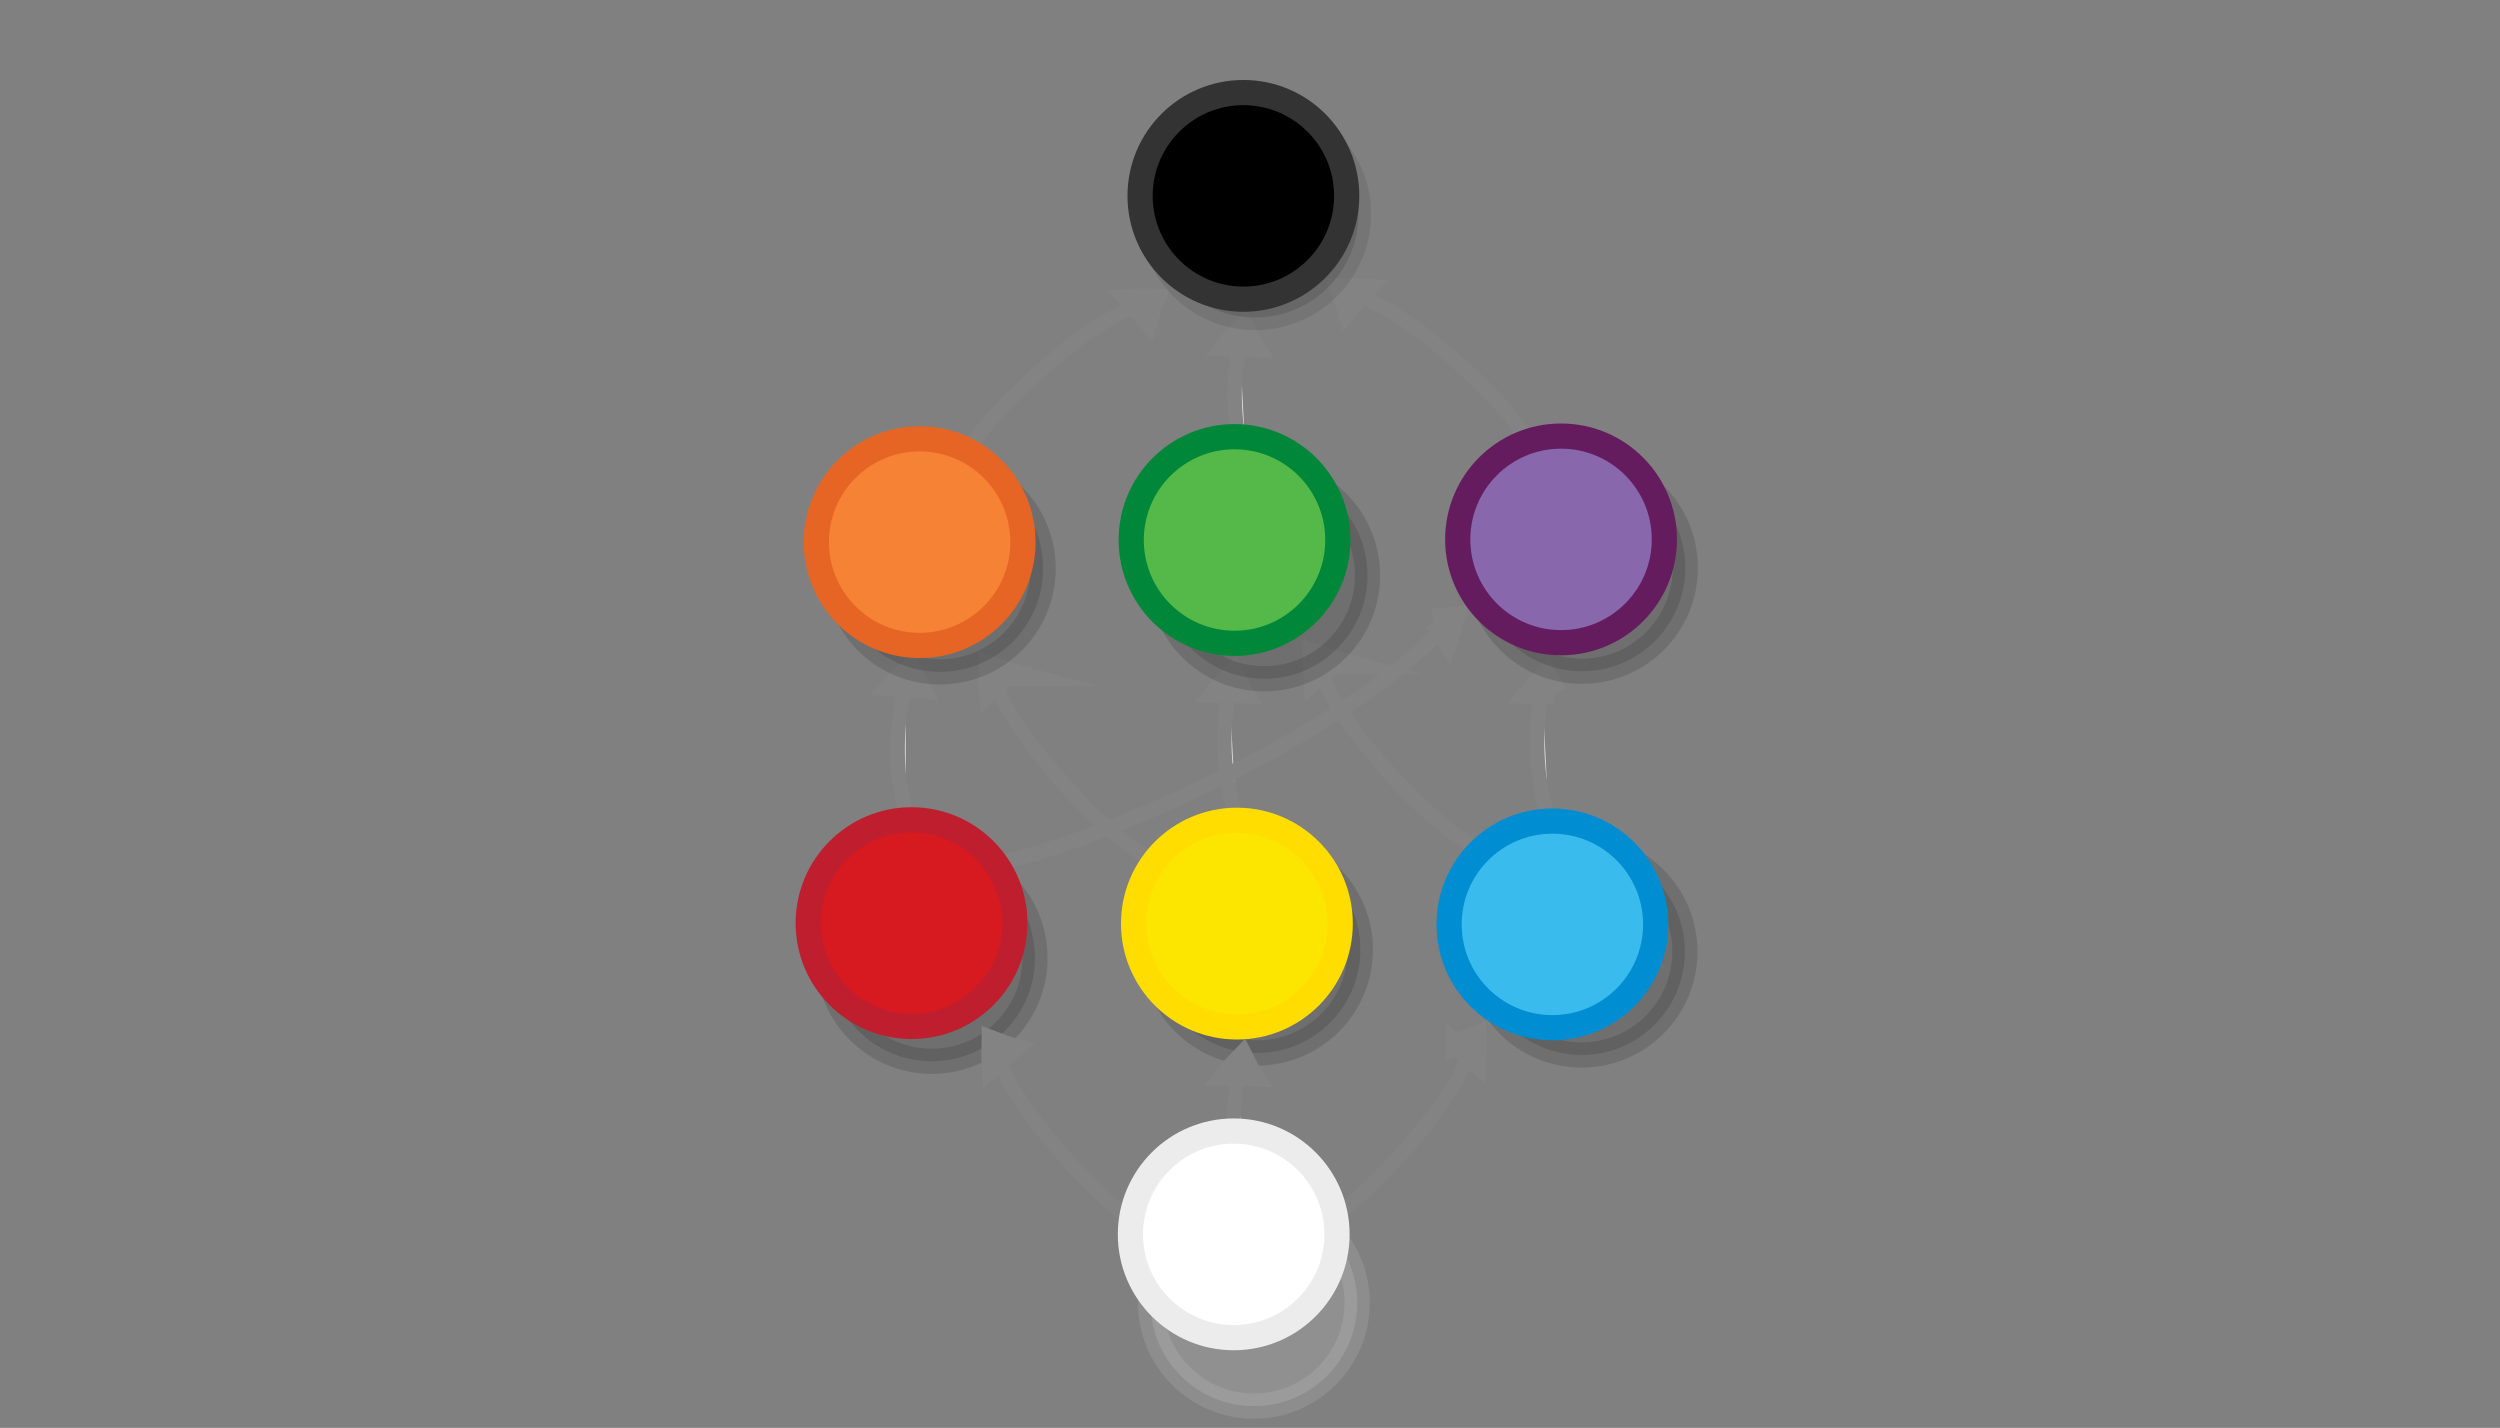 <?xml version="1.0" encoding="UTF-8" standalone="no"?>
<svg
   xmlns:dc="http://purl.org/dc/elements/1.1/"
   xmlns:cc="http://creativecommons.org/ns#"
   xmlns:rdf="http://www.w3.org/1999/02/22-rdf-syntax-ns#"
   xmlns:svg="http://www.w3.org/2000/svg"
   xmlns="http://www.w3.org/2000/svg"
   xmlns:sodipodi="http://sodipodi.sourceforge.net/DTD/sodipodi-0.dtd"
   xmlns:inkscape="http://www.inkscape.org/namespaces/inkscape"
   viewBox="0 0 595.3 340"
   version="1.1"
   id="svg3397"
   sodipodi:docname="color_mixing_lattice.svg"
   inkscape:version="1.0.2 (e86c8708, 2021-01-15)"
   width="595.3"
   height="340">
  <rect x="0" y="0" width="595.3" height="340" fill="#808080" stroke="none"/>
  <defs
     id="defs3401" />
  <sodipodi:namedview
     pagecolor="#ffffff"
     bordercolor="#666666"
     borderopacity="1"
     objecttolerance="10"
     gridtolerance="10"
     guidetolerance="10"
     inkscape:pageopacity="0"
     inkscape:pageshadow="2"
     inkscape:window-width="1251"
     inkscape:window-height="1174"
     id="namedview3399"
     showgrid="false"
     inkscape:zoom="1.6510641"
     inkscape:cx="352.34209"
     inkscape:cy="82.529229"
     inkscape:window-x="0"
     inkscape:window-y="23"
     inkscape:window-maximized="0"
     inkscape:current-layer="svg3397"
     inkscape:document-rotation="0"
     showguides="false" />
  <g
     style="display:inline;fill:#dddddd;stroke:#838383;stroke-width:6.389;stroke-miterlimit:10"
     id="g1482-7-0"
     transform="matrix(0.01,-0.28,0.392,-0.006,124.602,249.559)"
     inkscape:transform-center-x="-18.81019"
     inkscape:transform-center-y="6.9854567">
    <path
       style="stroke-width:35.526"
       inkscape:connector-curvature="0"
       id="path1478-7-9"
       transform="matrix(0.477,-0.029,0.032,0.429,147.58,197.367)"
       d="m 315.1,101.79 c 10.682,-4.135 21.77,-7.738 33.127,-11.074 -8.518,-8.139 -17.577,-16.01 -27.178,-23.616 -2.04,12.119 -3.103,21.663 -5.949,34.69 z" />
    <path
       style="stroke-width:10.649;paint-order:markers fill stroke"
       inkscape:connector-curvature="0"
       id="path1480-1-3"
       transform="matrix(0.896,0,0,0.817,18.384,154.236)"
       d="m 197.036,89.49 c 39.237,-9.724 89.303,-9.828 120.462,-3.317" />
  </g>
  <g
     style="display:inline;fill:#dddddd;stroke:#838383;stroke-width:6.389;stroke-miterlimit:10"
     id="g1482-7-0-7"
     transform="matrix(-0.005,-0.28,0.391,-0.026,206.441,255.416)"
     inkscape:transform-center-x="-15.248575"
     inkscape:transform-center-y="90.778908">
    <path
       style="stroke-width:35.526"
       inkscape:connector-curvature="0"
       id="path1478-7-9-4"
       transform="matrix(0.477,-0.029,0.032,0.429,147.58,197.367)"
       d="m 315.1,101.79 c 10.682,-4.135 21.77,-7.738 33.127,-11.074 -8.518,-8.139 -17.577,-16.01 -27.178,-23.616 -2.04,12.119 -3.103,21.663 -5.949,34.69 z" />
    <path
       style="stroke-width:10.649;paint-order:markers fill stroke"
       inkscape:connector-curvature="0"
       id="path1480-1-3-3"
       transform="matrix(0.896,0,0,0.817,18.384,154.236)"
       d="m 197.036,89.49 c 39.237,-9.724 89.303,-9.828 120.462,-3.317" />
  </g>
  <g
     style="display:inline;fill:#dddddd;stroke:#838383;stroke-width:6.389;stroke-miterlimit:10"
     id="g1482-7-0-5"
     transform="matrix(-0.004,-0.28,0.391,-0.025,280.667,255.393)">
    <path
       style="stroke-width:35.526"
       inkscape:connector-curvature="0"
       id="path1478-7-9-6"
       transform="matrix(0.477,-0.029,0.032,0.429,147.58,197.367)"
       d="m 315.1,101.79 c 10.682,-4.135 21.77,-7.738 33.127,-11.074 -8.518,-8.139 -17.577,-16.01 -27.178,-23.616 -2.04,12.119 -3.103,21.663 -5.949,34.69 z" />
    <path
       style="stroke-width:10.649;paint-order:markers fill stroke"
       inkscape:connector-curvature="0"
       id="path1480-1-3-1"
       transform="matrix(0.896,0,0,0.817,18.384,154.236)"
       d="m 197.036,89.49 c 39.237,-9.724 89.303,-9.828 120.462,-3.317" />
  </g>
  <g
     style="display:inline;fill:#dddddd;stroke:#838383;stroke-width:6.389;stroke-miterlimit:10"
     id="g1482-7-0-4"
     transform="matrix(-0.194,-0.203,0.27,-0.285,235.967,287.849)"
     inkscape:transform-center-x="170.54007"
     inkscape:transform-center-y="-64.392973">
    <path
       style="stroke-width:35.526"
       inkscape:connector-curvature="0"
       id="path1478-7-9-0"
       transform="matrix(0.477,-0.029,0.032,0.429,147.58,197.367)"
       d="m 315.1,101.79 c 10.682,-4.135 21.77,-7.738 33.127,-11.074 -8.518,-8.139 -17.577,-16.01 -27.178,-23.616 -2.04,12.119 -3.103,21.663 -5.949,34.69 z" />
    <path
       style="fill:none;stroke-width:10.649;paint-order:markers fill stroke"
       inkscape:connector-curvature="0"
       id="path1480-1-3-31"
       d="M 96.459,77.578 C 147.55,60.645 303.771,69.059 317.498,86.173"
       sodipodi:nodetypes="cc"
       transform="matrix(0.896,0,0,0.817,18.384,154.236)" />
  </g>
  <g
     style="display:inline;fill:#dddddd;stroke:#838383;stroke-width:6.389;stroke-miterlimit:10"
     id="g1482-7-0-2"
     transform="matrix(0.24,-0.146,-0.184,-0.34,232.039,278.058)">
    <path
       style="stroke-width:16.098"
       inkscape:connector-curvature="0"
       id="path1478-7-9-7"
       d="m 563.464,141.065 c 4.96,-2.086 10.131,-3.955 15.439,-5.718 -4.323,-3.239 -8.895,-6.348 -13.717,-9.327 -0.583,5.255 -0.783,9.377 -1.722,15.045 z" />
    <path
       style="fill:none;stroke-width:9.112;paint-order:markers fill stroke"
       inkscape:connector-curvature="0"
       id="path1480-1-3-7"
       d="m 141.332,152.867 c 85.126,-22.211 313.489,-42.569 425.003,-18.914"
       sodipodi:nodetypes="cc" />
  </g>
  <g
     id="g5761"
     transform="translate(49.166,135.524)">
    <circle
       cx="250.164"
       cy="90.603"
       r="24.6"
       id="circle3365"
       style="opacity:0.13;stroke:#000000;stroke-width:6;stroke-miterlimit:10" />
    <circle
       fill="#fce600"
       stroke="#ffdd00"
       cx="245.364"
       cy="84.403"
       r="24.6"
       id="circle3379"
       style="stroke-width:6;stroke-miterlimit:10" />
  </g>
  <g
     style="display:inline;fill:#dddddd;stroke:#838383;stroke-width:6.389;stroke-miterlimit:10"
     id="g1482-7-0-4-3"
     transform="matrix(-0.194,-0.203,0.27,-0.285,313.242,285.01)"
     inkscape:transform-center-x="-22.053495"
     inkscape:transform-center-y="26.089189">
    <path
       style="stroke-width:35.526"
       inkscape:connector-curvature="0"
       id="path1478-7-9-0-6"
       transform="matrix(0.477,-0.029,0.032,0.429,147.58,197.367)"
       d="m 315.1,101.79 c 10.682,-4.135 21.77,-7.738 33.127,-11.074 -8.518,-8.139 -17.577,-16.01 -27.178,-23.616 -2.04,12.119 -3.103,21.663 -5.949,34.69 z" />
    <path
       style="fill:none;stroke-width:10.649;paint-order:markers fill stroke"
       inkscape:connector-curvature="0"
       id="path1480-1-3-31-0"
       d="M 96.459,77.578 C 147.55,60.645 303.771,69.059 317.498,86.173"
       sodipodi:nodetypes="cc"
       transform="matrix(0.896,0,0,0.817,18.384,154.236)" />
  </g>
  <g
     id="g4359"
     transform="translate(104.807,154.515)">
    <circle
       cx="271.8"
       cy="72.1"
       r="24.6"
       id="circle3367"
       style="opacity:0.13;stroke:#000000;stroke-width:6;stroke-miterlimit:10" />
    <circle
       fill="#39bced"
       stroke="#008dd2"
       cx="264.848"
       cy="65.602"
       r="24.6"
       id="circle3381"
       style="stroke-width:6;stroke-miterlimit:10" />
  </g>
  <g
     id="g5769"
     transform="translate(165.55,135.448)">
    <circle
       cx="56.308"
       cy="92.667"
       r="24.6"
       id="circle3369"
       style="opacity:0.13;stroke:#000000;stroke-width:6;stroke-miterlimit:10" />
    <circle
       fill="#d71920"
       stroke="#be1e2d"
       cx="51.508"
       cy="84.367"
       r="24.6"
       id="circle3383"
       style="stroke-width:6;stroke-miterlimit:10" />
  </g>
  <g
     id="g6417">
    <g
       id="g6267"
       transform="matrix(0.24,-0.146,-0.184,-0.34,733.534,610.571)"
       style="display:inline;fill:#dddddd;stroke:#838383;stroke-width:6.389;stroke-miterlimit:10">
      <g
         style="display:inline;fill:#dddddd;stroke:#838383;stroke-width:6.389;stroke-miterlimit:10"
         id="g1482-7-0-4-49-9"
         transform="matrix(-0.262,0.709,1.329,0.265,-1161.942,1186.191)"
         inkscape:transform-center-x="170.54007"
         inkscape:transform-center-y="-64.392973">
        <path
           style="stroke-width:35.526"
           inkscape:connector-curvature="0"
           id="path1478-7-9-0-8-8"
           transform="matrix(0.477,-0.029,0.032,0.429,147.58,197.367)"
           d="m 315.1,101.79 c 10.682,-4.135 21.77,-7.738 33.127,-11.074 -8.518,-8.139 -17.577,-16.01 -27.178,-23.616 -2.04,12.119 -3.103,21.663 -5.949,34.69 z" />
        <path
           style="fill:none;stroke-width:10.649;paint-order:markers fill stroke"
           inkscape:connector-curvature="0"
           id="path1480-1-3-31-1-4"
           d="M 96.459,77.578 C 147.55,60.645 303.771,69.059 317.498,86.173"
           sodipodi:nodetypes="cc"
           transform="matrix(0.896,0,0,0.817,18.384,154.236)" />
      </g>
      <g
         style="display:inline;fill:#dddddd;stroke:#838383;stroke-width:6.389;stroke-miterlimit:10"
         id="g1482-7-0-7-06"
         transform="matrix(0.462,0.625,1.271,-0.47,-1198.472,1291.263)"
         inkscape:transform-center-x="-15.248575"
         inkscape:transform-center-y="90.778908">
        <path
           style="stroke-width:35.526"
           inkscape:connector-curvature="0"
           id="path1478-7-9-4-3"
           transform="matrix(0.477,-0.029,0.032,0.429,147.58,197.367)"
           d="m 315.1,101.79 c 10.682,-4.135 21.77,-7.738 33.127,-11.074 -8.518,-8.139 -17.577,-16.01 -27.178,-23.616 -2.04,12.119 -3.103,21.663 -5.949,34.69 z" />
        <path
           style="stroke-width:10.649;paint-order:markers fill stroke"
           inkscape:connector-curvature="0"
           id="path1480-1-3-3-46"
           transform="matrix(0.896,0,0,0.817,18.384,154.236)"
           d="m 197.036,89.49 c 39.237,-9.724 89.303,-9.828 120.462,-3.317" />
      </g>
      <g
         style="display:inline;fill:#dddddd;stroke:#838383;stroke-width:6.389;stroke-miterlimit:10"
         id="g1482-7-0-4-49-9-9"
         transform="matrix(0.952,0.187,-0.361,0.992,-801.44,1034.627)"
         inkscape:transform-center-x="-170.54007"
         inkscape:transform-center-y="-64.392973">
        <path
           style="stroke-width:35.526"
           inkscape:connector-curvature="0"
           id="path1478-7-9-0-8-8-7"
           transform="matrix(0.477,-0.029,0.032,0.429,147.58,197.367)"
           d="m 315.1,101.79 c 10.682,-4.135 21.77,-7.738 33.127,-11.074 -8.518,-8.139 -17.577,-16.01 -27.178,-23.616 -2.04,12.119 -3.103,21.663 -5.949,34.69 z" />
        <path
           style="fill:none;stroke-width:10.649;paint-order:markers fill stroke"
           inkscape:connector-curvature="0"
           id="path1480-1-3-31-1-4-4"
           d="M 96.459,77.578 C 147.55,60.645 303.771,69.059 317.498,86.173"
           sodipodi:nodetypes="cc"
           transform="matrix(0.896,0,0,0.817,18.384,154.236)" />
      </g>
    </g>
    <g
       id="g5757-5"
       transform="translate(145.449,219.541)"
       style="fill:#ffffff;stroke:#ececec">
      <circle
         cx="153.124"
         cy="90.684"
         r="24.6"
         id="circle3371-3"
         style="opacity:0.13;fill:#ffffff;stroke:#ececec;stroke-width:6;stroke-miterlimit:10" />
      <circle
         fill="#f58235"
         stroke="#e76524"
         cx="148.324"
         cy="74.384"
         r="24.6"
         id="circle3385-1"
         style="fill:#ffffff;stroke:#ececec;stroke-width:6;stroke-miterlimit:10" />
    </g>
  </g>
  <g
     id="g6417-4"
     transform="matrix(1,0,0,-1,-1.514,254.744)">
    <g
       id="g6267-3"
       transform="matrix(0.24,-0.146,-0.184,-0.34,829.836,522.143)"
       style="display:inline;fill:#dddddd;stroke:#838383;stroke-width:6.389;stroke-miterlimit:10">
      <g
         style="display:inline;fill:#dddddd;stroke:#838383;stroke-width:6.389;stroke-miterlimit:10"
         id="g1482-7-0-4-49-9-3"
         transform="matrix(-0.965,-0.154,-0.434,0.979,-620.151,1255.951)"
         inkscape:transform-center-x="-64.392961"
         inkscape:transform-center-y="-170.54008">
        <path
           style="stroke-width:35.526"
           inkscape:connector-curvature="0"
           id="path1478-7-9-0-8-8-4"
           transform="matrix(0.477,-0.029,0.032,0.429,147.58,197.367)"
           d="m 315.1,101.79 c 10.682,-4.135 21.77,-7.738 33.127,-11.074 -8.518,-8.139 -17.577,-16.01 -27.178,-23.616 -2.04,12.119 -3.103,21.663 -5.949,34.69 z" />
        <path
           style="fill:none;stroke-width:10.649;paint-order:markers fill stroke"
           inkscape:connector-curvature="0"
           id="path1480-1-3-31-1-4-7"
           d="M 96.459,77.578 C 147.55,60.645 303.771,69.059 317.498,86.173"
           sodipodi:nodetypes="cc"
           transform="matrix(0.896,0,0,0.817,18.384,154.236)" />
      </g>
      <g
         style="display:inline;fill:#dddddd;stroke:#838383;stroke-width:6.389;stroke-miterlimit:10"
         id="g1482-7-0-7-06-9"
         transform="matrix(-0.491,-0.613,1.181,-0.586,-1194.528,1808.608)"
         inkscape:transform-center-x="-15.248574"
         inkscape:transform-center-y="-90.7789">
        <path
           style="stroke-width:35.526"
           inkscape:connector-curvature="0"
           id="path1478-7-9-4-3-5"
           transform="matrix(0.477,-0.029,0.032,0.429,147.58,197.367)"
           d="m 315.1,101.79 c 10.682,-4.135 21.77,-7.738 33.127,-11.074 -8.518,-8.139 -17.577,-16.01 -27.178,-23.616 -2.04,12.119 -3.103,21.663 -5.949,34.69 z" />
        <path
           style="stroke-width:10.649;paint-order:markers fill stroke"
           inkscape:connector-curvature="0"
           id="path1480-1-3-3-46-9"
           transform="matrix(0.896,0,0,0.817,18.384,154.236)"
           d="m 197.036,89.49 c 39.237,-9.724 89.303,-9.828 120.462,-3.317" />
      </g>
      <g
         style="display:inline;fill:#dddddd;stroke:#838383;stroke-width:6.389;stroke-miterlimit:10"
         id="g1482-7-0-4-49-9-9-9"
         transform="matrix(0.307,-0.701,1.35,0.211,-1564.258,1669.319)"
         inkscape:transform-center-x="64.392946"
         inkscape:transform-center-y="-170.54009">
        <path
           style="stroke-width:35.526"
           inkscape:connector-curvature="0"
           id="path1478-7-9-0-8-8-7-4"
           transform="matrix(0.477,-0.029,0.032,0.429,147.58,197.367)"
           d="m 315.1,101.79 c 10.682,-4.135 21.77,-7.738 33.127,-11.074 -8.518,-8.139 -17.577,-16.01 -27.178,-23.616 -2.04,12.119 -3.103,21.663 -5.949,34.69 z" />
        <path
           style="fill:none;stroke-width:10.649;paint-order:markers fill stroke"
           inkscape:connector-curvature="0"
           id="path1480-1-3-31-1-4-4-8"
           d="M 96.459,77.578 C 147.55,60.645 303.771,69.059 317.498,86.173"
           sodipodi:nodetypes="cc"
           transform="matrix(0.896,0,0,0.817,18.384,154.236)" />
      </g>
    </g>
    <g
       id="g5757-5-2"
       transform="translate(147.266,117.056)"
       style="fill:#000000;stroke:#333333">
      <circle
         cx="153.124"
         cy="86.684"
         id="circle3371-3-2"
         style="opacity:0.13;fill:#000000;stroke:#333333;stroke-width:6;stroke-miterlimit:10"
         r="24.6" />
      <circle
         fill="#f58235"
         stroke="#e76524"
         cx="150.324"
         cy="91.046"
         id="circle3385-1-1"
         style="fill:#000000;stroke:#333333;stroke-width:6;stroke-miterlimit:10"
         r="24.6" />
    </g>
  </g>
  <g
     id="g5757"
     transform="translate(70.663,44.707)">
    <circle
       cx="153.124"
       cy="90.684"
       r="24.6"
       id="circle3371"
       style="opacity:0.13;stroke:#000000;stroke-width:6;stroke-miterlimit:10" />
    <circle
       fill="#f58235"
       stroke="#e76524"
       cx="148.324"
       cy="84.384"
       r="24.6"
       id="circle3385"
       style="stroke-width:6;stroke-miterlimit:10" />
  </g>
  <g
     id="g4363"
     transform="translate(-162.998,1.54)">
    <circle
       cx="539.7"
       cy="133.7"
       r="24.6"
       id="circle3373"
       style="opacity:0.13;stroke:#000000;stroke-width:6;stroke-miterlimit:10" />
    <circle
       fill="#8967ac"
       stroke="#651c5f"
       cx="534.715"
       cy="126.902"
       r="24.6"
       id="circle3387"
       style="stroke-width:6;stroke-miterlimit:10" />
  </g>
  <g
     id="g5765"
     transform="translate(-50.004,42.031)">
    <circle
       cx="351.041"
       cy="94.998"
       r="24.6"
       id="circle3375"
       style="opacity:0.13;stroke:#000000;stroke-width:6;stroke-miterlimit:10" />
    <circle
       fill="#54b948"
       stroke="#00873a"
       cx="343.969"
       cy="86.557"
       r="24.6"
       id="circle3389"
       style="stroke-width:6;stroke-miterlimit:10" />
  </g>
</svg>
